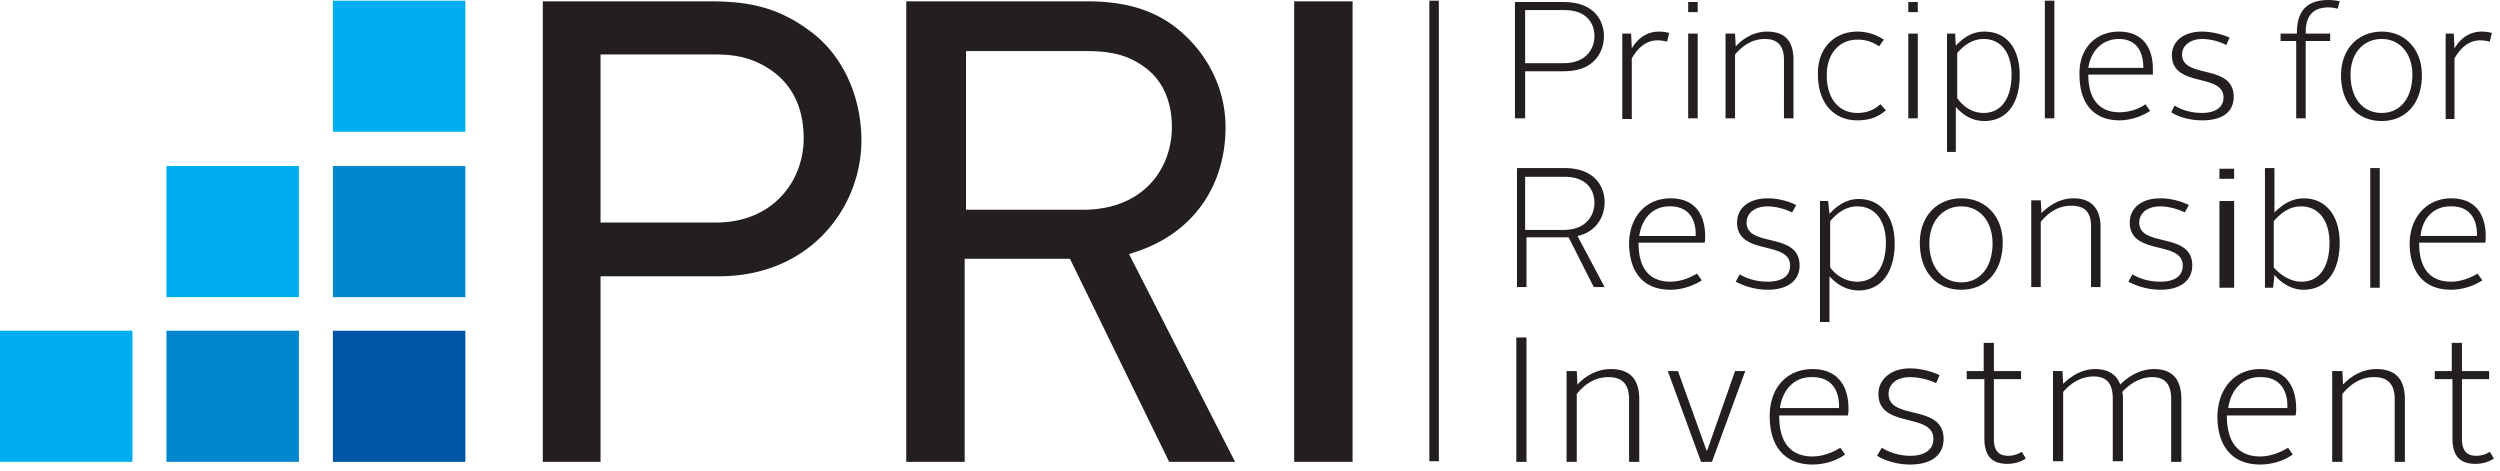 <svg xmlns="http://www.w3.org/2000/svg" width="170" height="32" class=""><g
    fill="none"
    fill-rule="evenodd"
  ><path
      fill="#231F20"
      d="M103.016.137h3.326c1.987 0 2.726 1.189 2.726 2.331 0 .96-.554 2.012-1.848 2.286 0 0-.37.092-.831.092h-2.68v3.2h-.693V.137zm3.326 4.16c1.479 0 2.08-.96 2.08-1.829 0-.914-.555-1.782-2.033-1.782h-2.68v3.611h2.633z"
    /><path fill="#00AEEF" d="M22.636 8.96h9.008V.046h-9.008z" /><path
      fill="#0087CD"
      d="M22.636 20.206h9.008V11.29h-9.008z"
    /><path fill="#0054A6" d="M22.636 31.406h9.008V22.49h-9.008z" /><path
      fill="#00AEEF"
      d="M11.318 20.206h9.008V11.29h-9.008z"
    /><path fill="#0087CD" d="M11.318 31.406h9.008V22.49h-9.008z" /><path
      fill="#00AEEF"
      d="M0 31.406h9.008V22.49H0z"
    /><path
      fill="#231F20"
      d="M161.177 19.566h.646v-8.137h-.646v8.137zm-7.16-8.137h.646v3.017c.508-.503 1.155-.96 1.986-.96 1.479 0 2.449 1.143 2.449 3.017 0 1.966-.924 3.2-2.449 3.2-.785 0-1.478-.412-1.986-1.006l-.092.869h-.555v-8.137zm2.494 7.725c1.247 0 1.894-1.051 1.894-2.651 0-1.509-.74-2.469-1.94-2.469-.74 0-1.34.412-1.848 1.006v3.154c.554.595 1.2.96 1.894.96zm-11.503-.503c.416.275 1.109.503 1.894.503 1.016 0 1.525-.411 1.525-1.097 0-1.737-3.604-.64-3.604-2.926 0-1.005.832-1.645 2.08-1.645.692 0 1.385.183 1.94.457l-.278.503c-.462-.229-1.108-.412-1.663-.412-.878 0-1.432.457-1.432 1.097 0 1.738 3.603.595 3.603 2.926 0 1.006-.785 1.646-2.17 1.646a4.713 4.713 0 0 1-2.172-.549l.277-.503zm-6.837-5.028h.6l.047.868c.554-.548 1.293-1.005 2.171-1.005 1.34 0 1.848.823 1.848 1.965v4.069h-.647v-4.114c0-.869-.323-1.417-1.34-1.417-.831 0-1.524.411-2.078 1.097v4.434h-.647v-5.897h.046zm-4.804-.137c1.617 0 2.818 1.188 2.818 3.017 0 1.966-1.155 3.2-2.818 3.2-1.71 0-2.818-1.234-2.818-3.2 0-1.829 1.201-3.017 2.818-3.017zm0 5.714c1.293 0 2.125-1.051 2.125-2.651 0-1.509-.878-2.515-2.125-2.515-1.247 0-2.171 1.006-2.171 2.515 0 1.6.877 2.651 2.17 2.651zm-15.06-.549c.416.275 1.109.503 1.894.503 1.016 0 1.525-.411 1.525-1.097 0-1.737-3.604-.64-3.604-2.926 0-1.005.832-1.645 2.08-1.645.692 0 1.385.183 1.94.457l-.278.503c-.462-.229-1.109-.412-1.663-.412-.878 0-1.432.457-1.432 1.097 0 1.738 3.603.595 3.603 2.926 0 1.006-.785 1.646-2.17 1.646a4.713 4.713 0 0 1-2.172-.549l.277-.503zm6.098 3.246h-.647V13.67h.555l.092.868c.508-.548 1.155-1.006 1.986-1.006 1.479 0 2.449 1.143 2.449 3.018 0 1.965-.924 3.2-2.449 3.2-.831 0-1.478-.412-1.986-.96v3.108zm1.894-2.743c1.247 0 1.94-1.051 1.94-2.651 0-1.509-.739-2.469-1.94-2.469-.74 0-1.34.412-1.848 1.006v3.154c.462.595 1.109.96 1.848.96zm-12.704-5.668c1.663 0 2.356 1.097 2.356 2.605 0 .138 0 .32-.046.412h-4.481v.046c0 1.645.693 2.605 2.171 2.605.693 0 1.34-.274 1.802-.548l.323.457c-.554.366-1.34.64-2.125.64-1.848 0-2.818-1.189-2.818-3.2.046-1.829 1.201-3.017 2.818-3.017zm-2.125 2.56h3.834c.047-1.097-.462-2.012-1.709-2.012-1.109-.045-1.94.732-2.125 2.012zm-8.407-4.617h3.326c1.986 0 2.725 1.188 2.725 2.331 0 .96-.554 2.011-1.848 2.286l1.848 3.474h-.739l-1.71-3.383h-2.863v3.383h-.647v-8.091h-.093zm3.28 4.205c1.478 0 2.078-.96 2.078-1.828 0-.915-.554-1.783-2.032-1.783h-2.68v3.611h2.633zm59.961-13.348h.555l.046 1.005c.462-.777 1.109-1.142 1.848-1.142.277 0 .508.045.693.091l-.139.594a2.753 2.753 0 0 0-.647-.091c-.693 0-1.293.411-1.755 1.234v4.114h-.6V2.286zm-4.342-.137c1.57 0 2.726 1.188 2.726 2.971 0 1.92-1.11 3.109-2.726 3.109-1.663 0-2.772-1.189-2.772-3.109 0-1.829 1.201-2.971 2.772-2.971zm0 5.531c1.247 0 2.079-1.006 2.079-2.606 0-1.463-.878-2.423-2.079-2.423-1.247 0-2.125.96-2.125 2.423 0 1.6.831 2.606 2.125 2.606zm-5.774-4.891h-1.11v-.503h1.11V2.24c0-1.691.877-2.24 2.17-2.24.232 0 .601.046.74.091l-.139.503a2.363 2.363 0 0 0-.6-.091c-.97 0-1.571.457-1.571 1.691v.092h1.663v.503h-1.663v5.257h-.647V2.789h.047zm-8.316 4.388c.416.274 1.109.503 1.848.503.97 0 1.478-.411 1.478-1.051 0-1.692-3.51-.64-3.51-2.88 0-.96.831-1.6 2.032-1.6.693 0 1.386.182 1.894.411l-.23.503a3.672 3.672 0 0 0-1.618-.412c-.831 0-1.386.458-1.386 1.052 0 1.691 3.511.594 3.511 2.88 0 1.006-.739 1.6-2.125 1.6-.877 0-1.617-.229-2.125-.549l.231-.457zm-3.788-5.028c1.617 0 2.31 1.097 2.31 2.514v.411h-4.389c0 1.6.693 2.56 2.125 2.56.647 0 1.34-.228 1.756-.548l.323.457c-.554.366-1.34.64-2.079.64-1.801 0-2.725-1.189-2.725-3.109-.046-1.783 1.109-2.925 2.68-2.925zm-2.079 2.468h3.742c0-1.097-.462-1.966-1.663-1.966-1.062 0-1.894.732-2.079 1.966zm-2.956 3.429h.647v-8h-.647v8zm-6.006 2.285h-.646V2.286h.554l.046.823c.508-.549 1.109-.96 1.94-.96 1.479 0 2.403 1.097 2.403 2.971 0 1.92-.878 3.109-2.403 3.109-.785 0-1.432-.366-1.94-.96v3.062h.046zm1.848-2.651c1.201 0 1.894-1.006 1.894-2.606 0-1.508-.739-2.423-1.894-2.423-.739 0-1.34.412-1.801.96v3.063c.462.64 1.062 1.006 1.801 1.006zM129.764.823h.646V.137h-.646v.686zm0 7.223h.646v-5.76h-.646v5.76zm-3.465-5.897c.785 0 1.386.274 1.802.548l-.324.457a2.454 2.454 0 0 0-1.478-.457c-1.201 0-2.079.914-2.079 2.423 0 1.6.832 2.56 2.079 2.56.693 0 1.155-.229 1.57-.594l.37.411c-.508.457-1.109.686-1.94.686-1.617 0-2.68-1.189-2.68-3.109-.046-1.783 1.11-2.925 2.68-2.925zm-8.87.137h.555l.046.868c.508-.548 1.247-1.005 2.125-1.005 1.34 0 1.802.777 1.802 1.92v3.977h-.647V4.069c0-.823-.324-1.418-1.294-1.418-.831 0-1.478.412-2.032 1.052v4.343h-.647v-5.76h.092zM114.796.823h.647V.137h-.647v.686zm0 7.223h.647v-5.76h-.647v5.76zm-4.435-5.76h.555l.046 1.005c.462-.777 1.109-1.142 1.848-1.142.277 0 .508.045.693.091l-.139.594a2.753 2.753 0 0 0-.647-.091c-.693 0-1.293.411-1.755 1.234v4.114h-.647V2.286h.046zM97.196 31.36h.646V.046h-.646V31.36zm-9.193.046h3.973V.09h-3.973v31.315zm-8.5 0L72.758 17.6h-7.16v13.806h-3.973V.09h12.288c2.726 0 4.712.64 6.329 2.012 1.94 1.646 3.095 4.023 3.095 6.537 0 4.023-2.217 7.177-6.005 8.457l-.555.183 7.207 14.126h-4.481zM65.644 14.263h7.992c4.157 0 6.052-2.834 6.052-5.623 0-1.783-.647-3.2-1.848-4.069-1.063-.777-2.172-1.097-3.927-1.097H65.69v10.789h-.046zM36.91 31.406V.09h11.318c2.633 0 4.712.366 7.022 2.149 2.079 1.6 3.326 4.343 3.326 7.314 0 4.48-3.418 9.235-9.701 9.235h-8.038v12.617H36.91zm3.927-16.275h7.853c3.927 0 5.96-2.88 5.96-5.714 0-2.103-.786-3.703-2.31-4.708-1.248-.823-2.403-1.006-3.788-1.006h-7.715V15.13zm125.837-1.645c1.663 0 2.356 1.097 2.356 2.605 0 .138 0 .32-.046.412h-4.481v.046c0 1.645.693 2.605 2.17 2.605.694 0 1.34-.274 1.802-.548l.324.457c-.555.366-1.34.64-2.125.64-1.848 0-2.818-1.189-2.818-3.2.046-1.829 1.248-3.017 2.818-3.017m-2.079 2.56h3.834c.046-1.097-.462-2.012-1.709-2.012-1.154-.045-1.986.732-2.125 2.012m-61.486 15.36h.693v-8.457h-.693zm3.511-6.172h.6l.046.915c.555-.595 1.34-1.052 2.264-1.052 1.432 0 1.94.823 1.94 2.057v4.252h-.693v-4.252c0-.914-.37-1.509-1.386-1.509-.877 0-1.57.412-2.171 1.143v4.618h-.693v-6.172h.092zm6.79 0h.693l1.94 5.395h.047l1.894-5.395h.693l-2.264 6.172h-.74zm53.31.549h-1.155v-.549h1.155v-1.92h.693v1.92h1.848v.549h-1.848v4.068c0 .732.277 1.143.97 1.143.324 0 .647-.091.924-.274l.277.457c-.323.229-.785.366-1.247.366-1.109 0-1.57-.594-1.57-1.737v-4.023h-.047zm-8.038-.549h.6l.047.915c.554-.595 1.34-1.052 2.263-1.052 1.433 0 1.94.823 1.94 2.057v4.252h-.692v-4.252c0-.914-.37-1.509-1.386-1.509-.878 0-1.571.412-2.172 1.143v4.618h-.693v-6.172h.093zm-4.989-.137c1.71 0 2.448 1.143 2.448 2.697 0 .137 0 .32-.046.457h-4.666v.046c0 1.737.74 2.743 2.264 2.743.693 0 1.386-.275 1.894-.595l.324.458c-.555.411-1.386.685-2.218.685-1.894 0-2.91-1.234-2.91-3.29.046-1.967 1.247-3.2 2.91-3.2zm-2.171 2.652h4.019c.046-1.143-.462-2.104-1.802-2.104-1.155-.045-2.032.778-2.217 2.104zm-11.873-2.515h.6l.047.869c.555-.549 1.294-1.006 2.172-1.006.923 0 1.477.411 1.708 1.052.601-.595 1.386-1.052 2.31-1.052 1.34 0 1.848.823 1.848 2.057v4.252h-.693v-4.252c0-.914-.323-1.509-1.293-1.509-.786 0-1.479.412-2.033 1.006.047.183.047.32.047.503v4.206h-.693v-4.252c0-.914-.324-1.508-1.294-1.508-.831 0-1.524.412-2.079 1.051v4.709h-.693v-6.126h.046zm-4.758.549h-1.154v-.549h1.154v-1.92h.693v1.92h1.848v.549h-1.848v4.068c0 .732.277 1.143.97 1.143.323 0 .647-.091.924-.274l.278.457c-.324.229-.786.366-1.248.366-1.109 0-1.57-.594-1.57-1.737v-4.023h-.047zm-6.929 4.662c.416.275 1.155.549 1.94.549 1.017 0 1.57-.457 1.57-1.143 0-1.828-3.74-.686-3.74-3.063 0-1.005.877-1.737 2.124-1.737.74 0 1.432.183 2.033.457l-.231.55a4.306 4.306 0 0 0-1.756-.413c-.924 0-1.478.458-1.478 1.143 0 1.829 3.741.64 3.741 3.063 0 1.052-.784 1.737-2.263 1.737-.924 0-1.755-.274-2.264-.594l.324-.549zm-4.712-5.348c1.71 0 2.448 1.143 2.448 2.697 0 .137 0 .32-.046.457h-4.665v.046c0 1.737.739 2.743 2.263 2.743.693 0 1.386-.275 1.894-.595l.323.458c-.554.411-1.386.685-2.217.685-1.894 0-2.91-1.234-2.91-3.29 0-1.967 1.2-3.2 2.91-3.2zm-2.217 2.652h4.019c.046-1.143-.462-2.104-1.802-2.104-1.155-.045-2.032.778-2.217 2.104zm29.888-15.589h1v-.686h-1v.686zm0 7.406h1v-5.897h-1v5.897z"
    /></g></svg>
